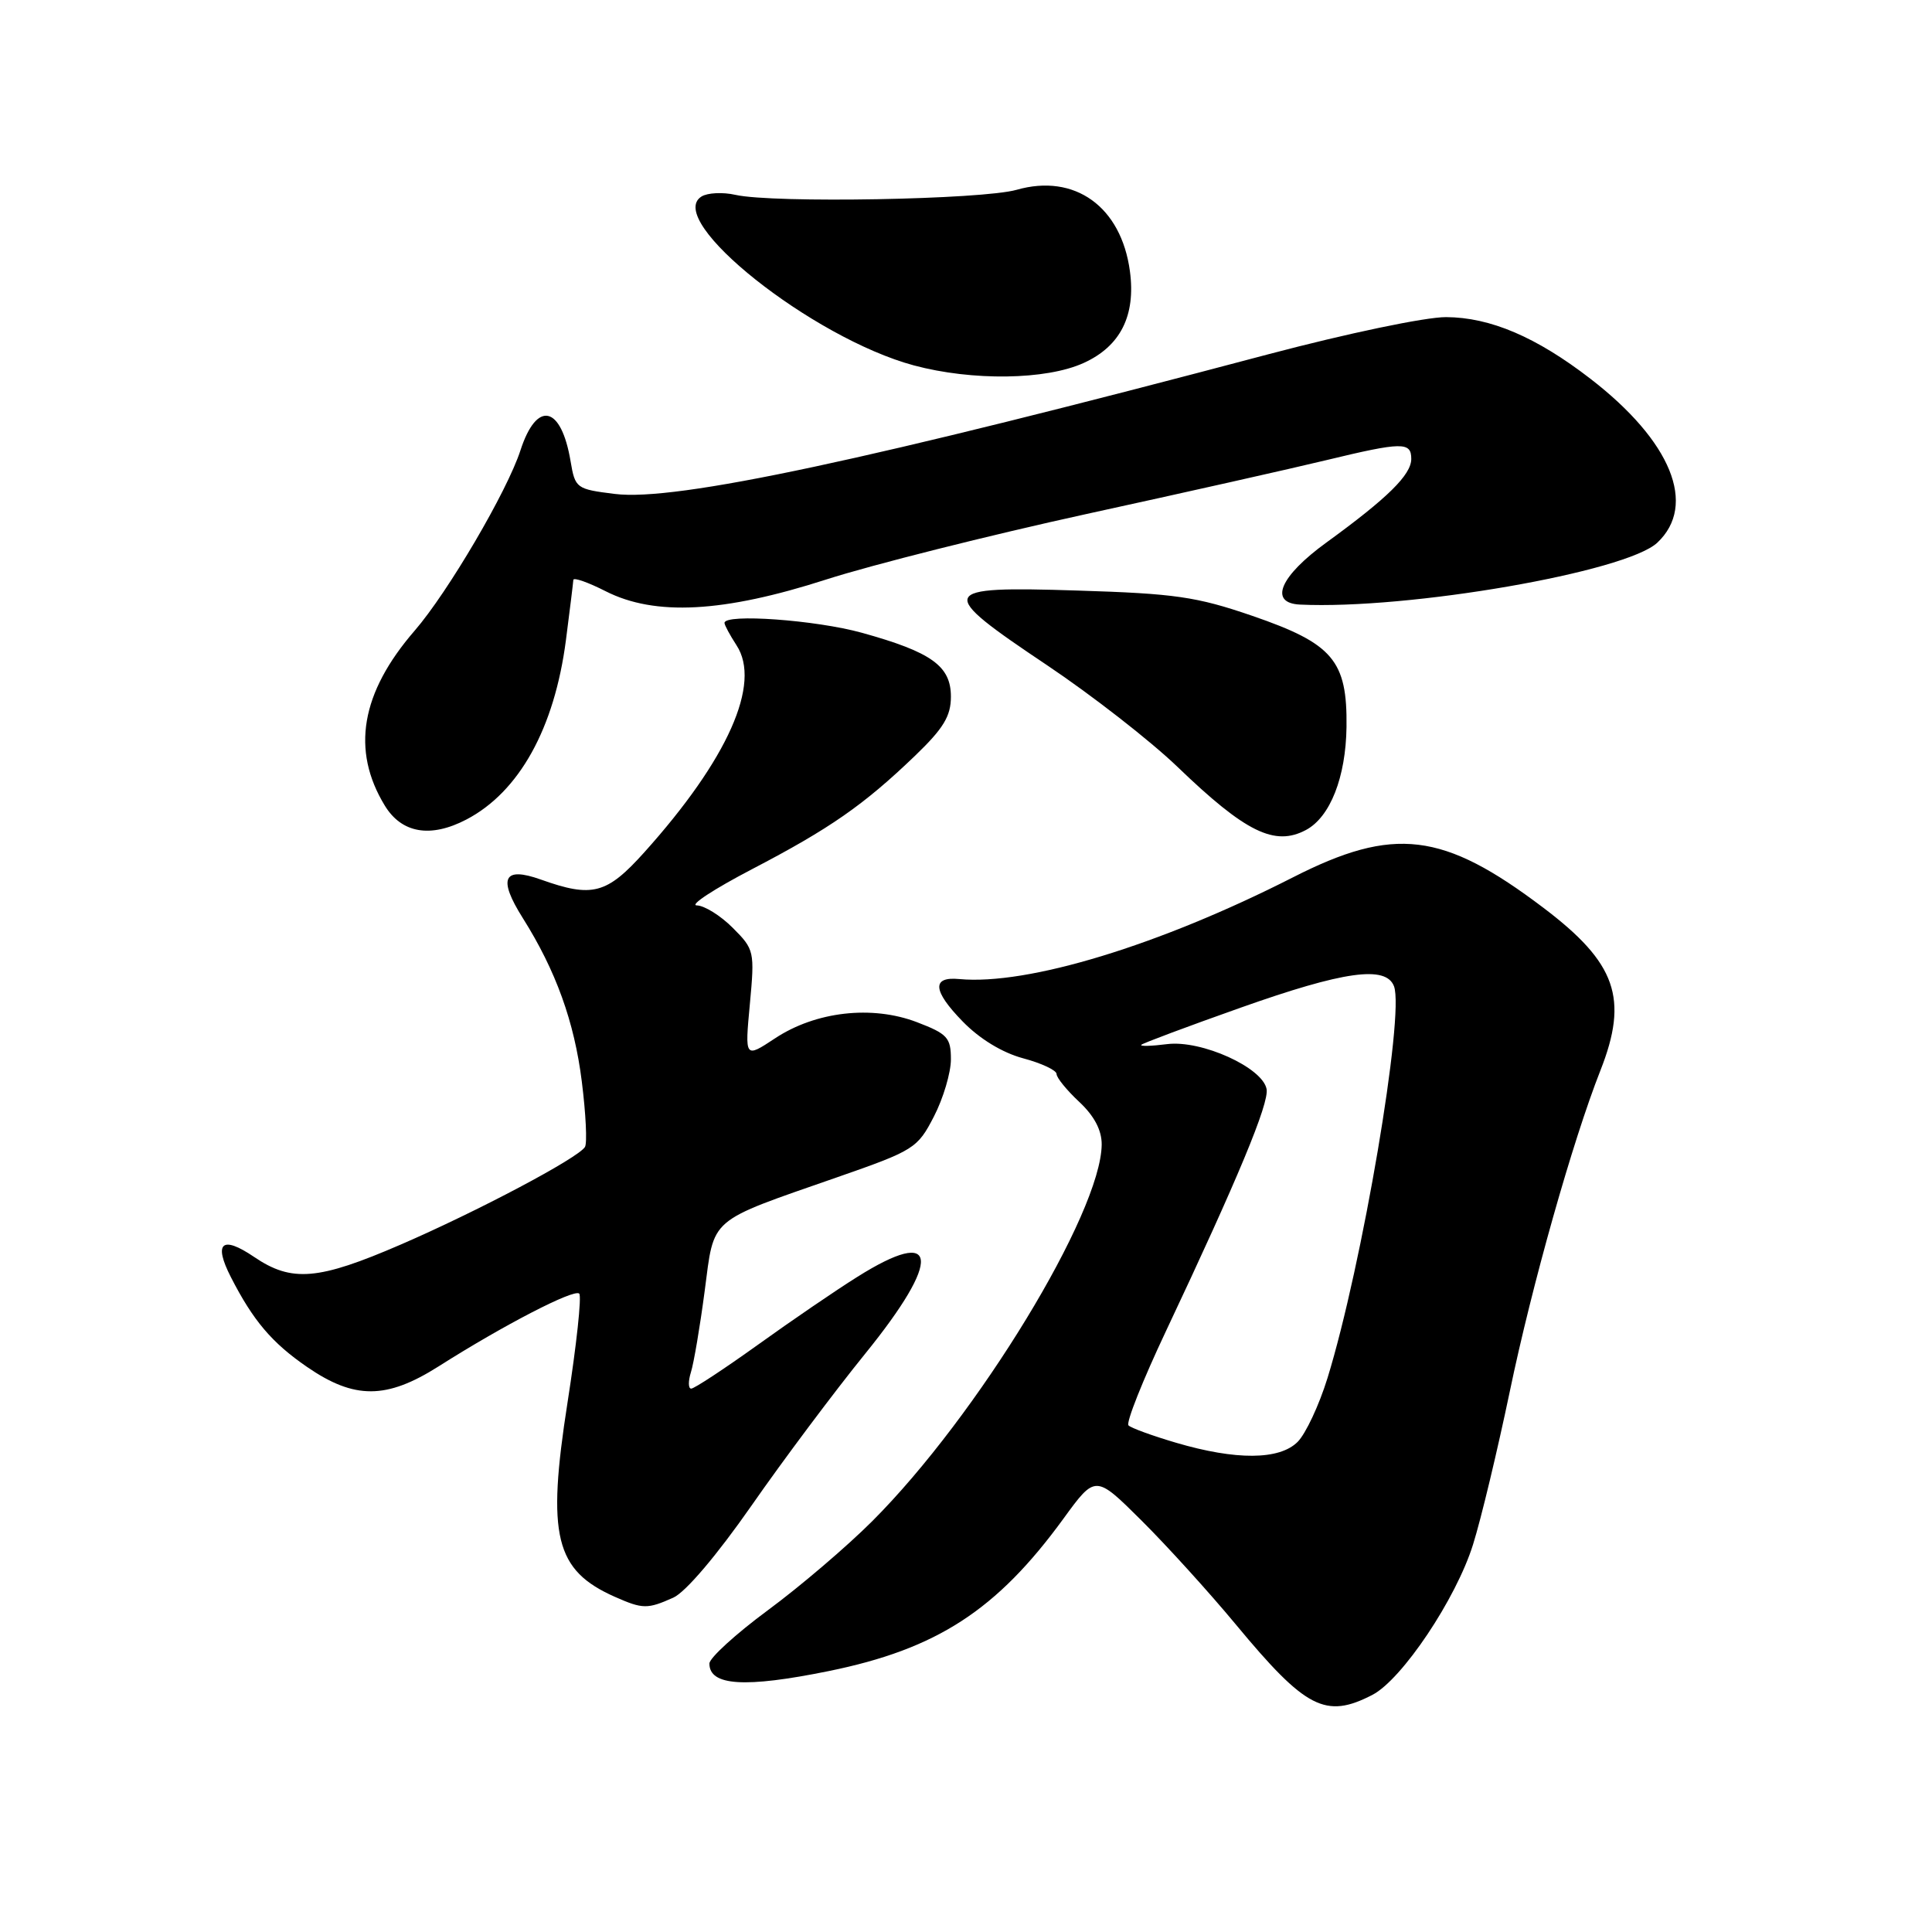 <?xml version="1.0" encoding="UTF-8" standalone="no"?>
<!DOCTYPE svg PUBLIC "-//W3C//DTD SVG 1.1//EN" "http://www.w3.org/Graphics/SVG/1.1/DTD/svg11.dtd" >
<svg xmlns="http://www.w3.org/2000/svg" xmlns:xlink="http://www.w3.org/1999/xlink" version="1.1" viewBox="0 0 256 256">
 <g >
 <path fill="currentColor"
d=" M 181.85 224.58 C 185.78 222.54 192.95 211.84 195.19 204.64 C 196.25 201.27 198.43 192.15 200.05 184.40 C 202.98 170.31 208.39 151.16 212.06 141.85 C 215.82 132.30 214.18 127.60 204.50 120.28 C 191.21 110.22 184.71 109.43 171.31 116.26 C 153.62 125.26 136.18 130.58 127.10 129.73 C 123.44 129.38 123.58 131.27 127.55 135.34 C 129.79 137.65 132.81 139.49 135.57 140.23 C 138.01 140.88 140.00 141.82 140.00 142.31 C 140.00 142.80 141.35 144.46 143.00 146.00 C 145.00 147.87 145.99 149.76 145.98 151.65 C 145.90 160.73 129.52 187.62 115.57 201.57 C 112.23 204.91 106.01 210.22 101.75 213.36 C 97.49 216.51 94.00 219.69 94.00 220.43 C 94.00 223.39 98.72 223.68 109.79 221.43 C 124.15 218.51 132.08 213.36 140.92 201.22 C 145.15 195.41 145.15 195.41 151.24 201.46 C 154.58 204.78 160.22 210.99 163.76 215.26 C 173.03 226.44 175.65 227.78 181.85 224.58 Z  M 89.21 211.70 C 90.83 210.98 94.97 206.11 99.58 199.50 C 103.79 193.45 110.56 184.41 114.62 179.40 C 124.88 166.75 124.43 162.38 113.59 169.20 C 110.79 170.95 104.86 175.00 100.41 178.20 C 95.96 181.39 91.99 184.00 91.59 184.00 C 91.19 184.00 91.18 183.02 91.55 181.83 C 91.93 180.63 92.75 175.80 93.37 171.09 C 94.68 161.15 93.68 162.01 111.00 155.97 C 121.13 152.44 121.58 152.15 123.75 147.94 C 124.99 145.54 126.00 142.13 126.00 140.37 C 126.00 137.49 125.54 136.99 121.49 135.44 C 115.54 133.17 108.08 134.02 102.69 137.59 C 98.69 140.23 98.69 140.23 99.36 133.05 C 100.01 126.05 99.95 125.80 97.09 122.94 C 95.48 121.32 93.33 119.99 92.33 119.97 C 91.32 119.95 94.61 117.80 99.63 115.18 C 109.97 109.79 114.44 106.68 121.25 100.14 C 125.01 96.52 126.00 94.90 126.00 92.31 C 126.00 88.25 123.44 86.41 114.22 83.85 C 108.09 82.15 96.00 81.28 96.00 82.54 C 96.00 82.83 96.72 84.16 97.59 85.50 C 100.92 90.57 96.44 100.62 85.37 112.94 C 80.39 118.48 78.49 118.98 71.68 116.55 C 66.69 114.77 65.94 116.36 69.28 121.66 C 73.65 128.60 76.10 135.38 77.09 143.29 C 77.63 147.57 77.82 151.48 77.51 151.98 C 76.61 153.45 63.25 160.52 53.08 164.92 C 42.17 169.64 38.66 169.94 33.67 166.55 C 29.41 163.66 28.26 164.66 30.59 169.22 C 33.54 174.99 36.02 177.92 40.69 181.13 C 46.97 185.45 51.21 185.43 58.12 181.05 C 66.75 175.57 76.08 170.75 76.75 171.41 C 77.09 171.75 76.39 178.24 75.20 185.84 C 72.43 203.53 73.54 208.08 81.50 211.60 C 85.17 213.22 85.79 213.23 89.21 211.70 Z  M 173.06 109.97 C 176.26 108.25 178.33 102.99 178.42 96.32 C 178.53 87.52 176.63 85.28 165.93 81.60 C 158.53 79.06 155.69 78.65 142.75 78.25 C 124.18 77.66 123.95 78.24 138.75 88.15 C 144.66 92.11 152.43 98.16 156.02 101.61 C 165.04 110.29 168.91 112.19 173.06 109.97 Z  M 61.80 108.59 C 68.80 104.93 73.47 96.51 74.99 84.81 C 75.51 80.79 75.95 77.20 75.97 76.84 C 75.99 76.48 77.91 77.15 80.25 78.34 C 86.79 81.66 95.84 81.18 109.50 76.78 C 115.55 74.84 131.07 70.93 144.00 68.10 C 156.93 65.28 171.20 62.07 175.71 60.98 C 185.82 58.54 187.00 58.53 187.00 60.81 C 187.00 62.91 183.86 66.00 175.75 71.89 C 169.59 76.36 168.08 79.91 172.25 80.11 C 186.62 80.79 215.46 75.80 219.60 71.91 C 224.91 66.92 221.46 58.45 210.73 50.18 C 203.56 44.65 197.47 42.05 191.61 42.02 C 188.87 42.01 178.55 44.17 168.11 46.93 C 115.09 60.99 89.52 66.46 81.48 65.45 C 76.37 64.82 76.21 64.70 75.61 61.15 C 74.37 53.71 71.13 52.99 68.96 59.68 C 67.20 65.10 59.36 78.46 54.95 83.56 C 47.81 91.80 46.51 99.41 50.99 106.75 C 53.23 110.42 57.05 111.07 61.80 108.59 Z  M 143.58 48.10 C 148.46 45.89 150.51 41.83 149.72 35.94 C 148.57 27.38 142.41 22.95 134.71 25.15 C 130.15 26.45 102.48 26.95 97.45 25.82 C 95.78 25.44 93.75 25.54 92.95 26.04 C 87.97 29.16 107.64 44.80 121.10 48.42 C 128.83 50.49 138.61 50.36 143.58 48.10 Z  M 155.83 191.17 C 152.71 190.25 149.87 189.22 149.53 188.87 C 149.18 188.52 151.42 182.89 154.50 176.37 C 164.03 156.18 168.18 146.19 167.83 144.31 C 167.30 141.45 159.21 137.79 154.67 138.35 C 152.56 138.62 151.01 138.66 151.23 138.44 C 151.44 138.23 157.36 136.01 164.37 133.53 C 178.05 128.68 183.64 127.89 184.71 130.68 C 186.14 134.42 180.49 167.73 175.90 182.60 C 174.79 186.19 173.01 189.99 171.94 191.06 C 169.53 193.47 163.78 193.51 155.83 191.17 Z "/>
</g>
</svg>
